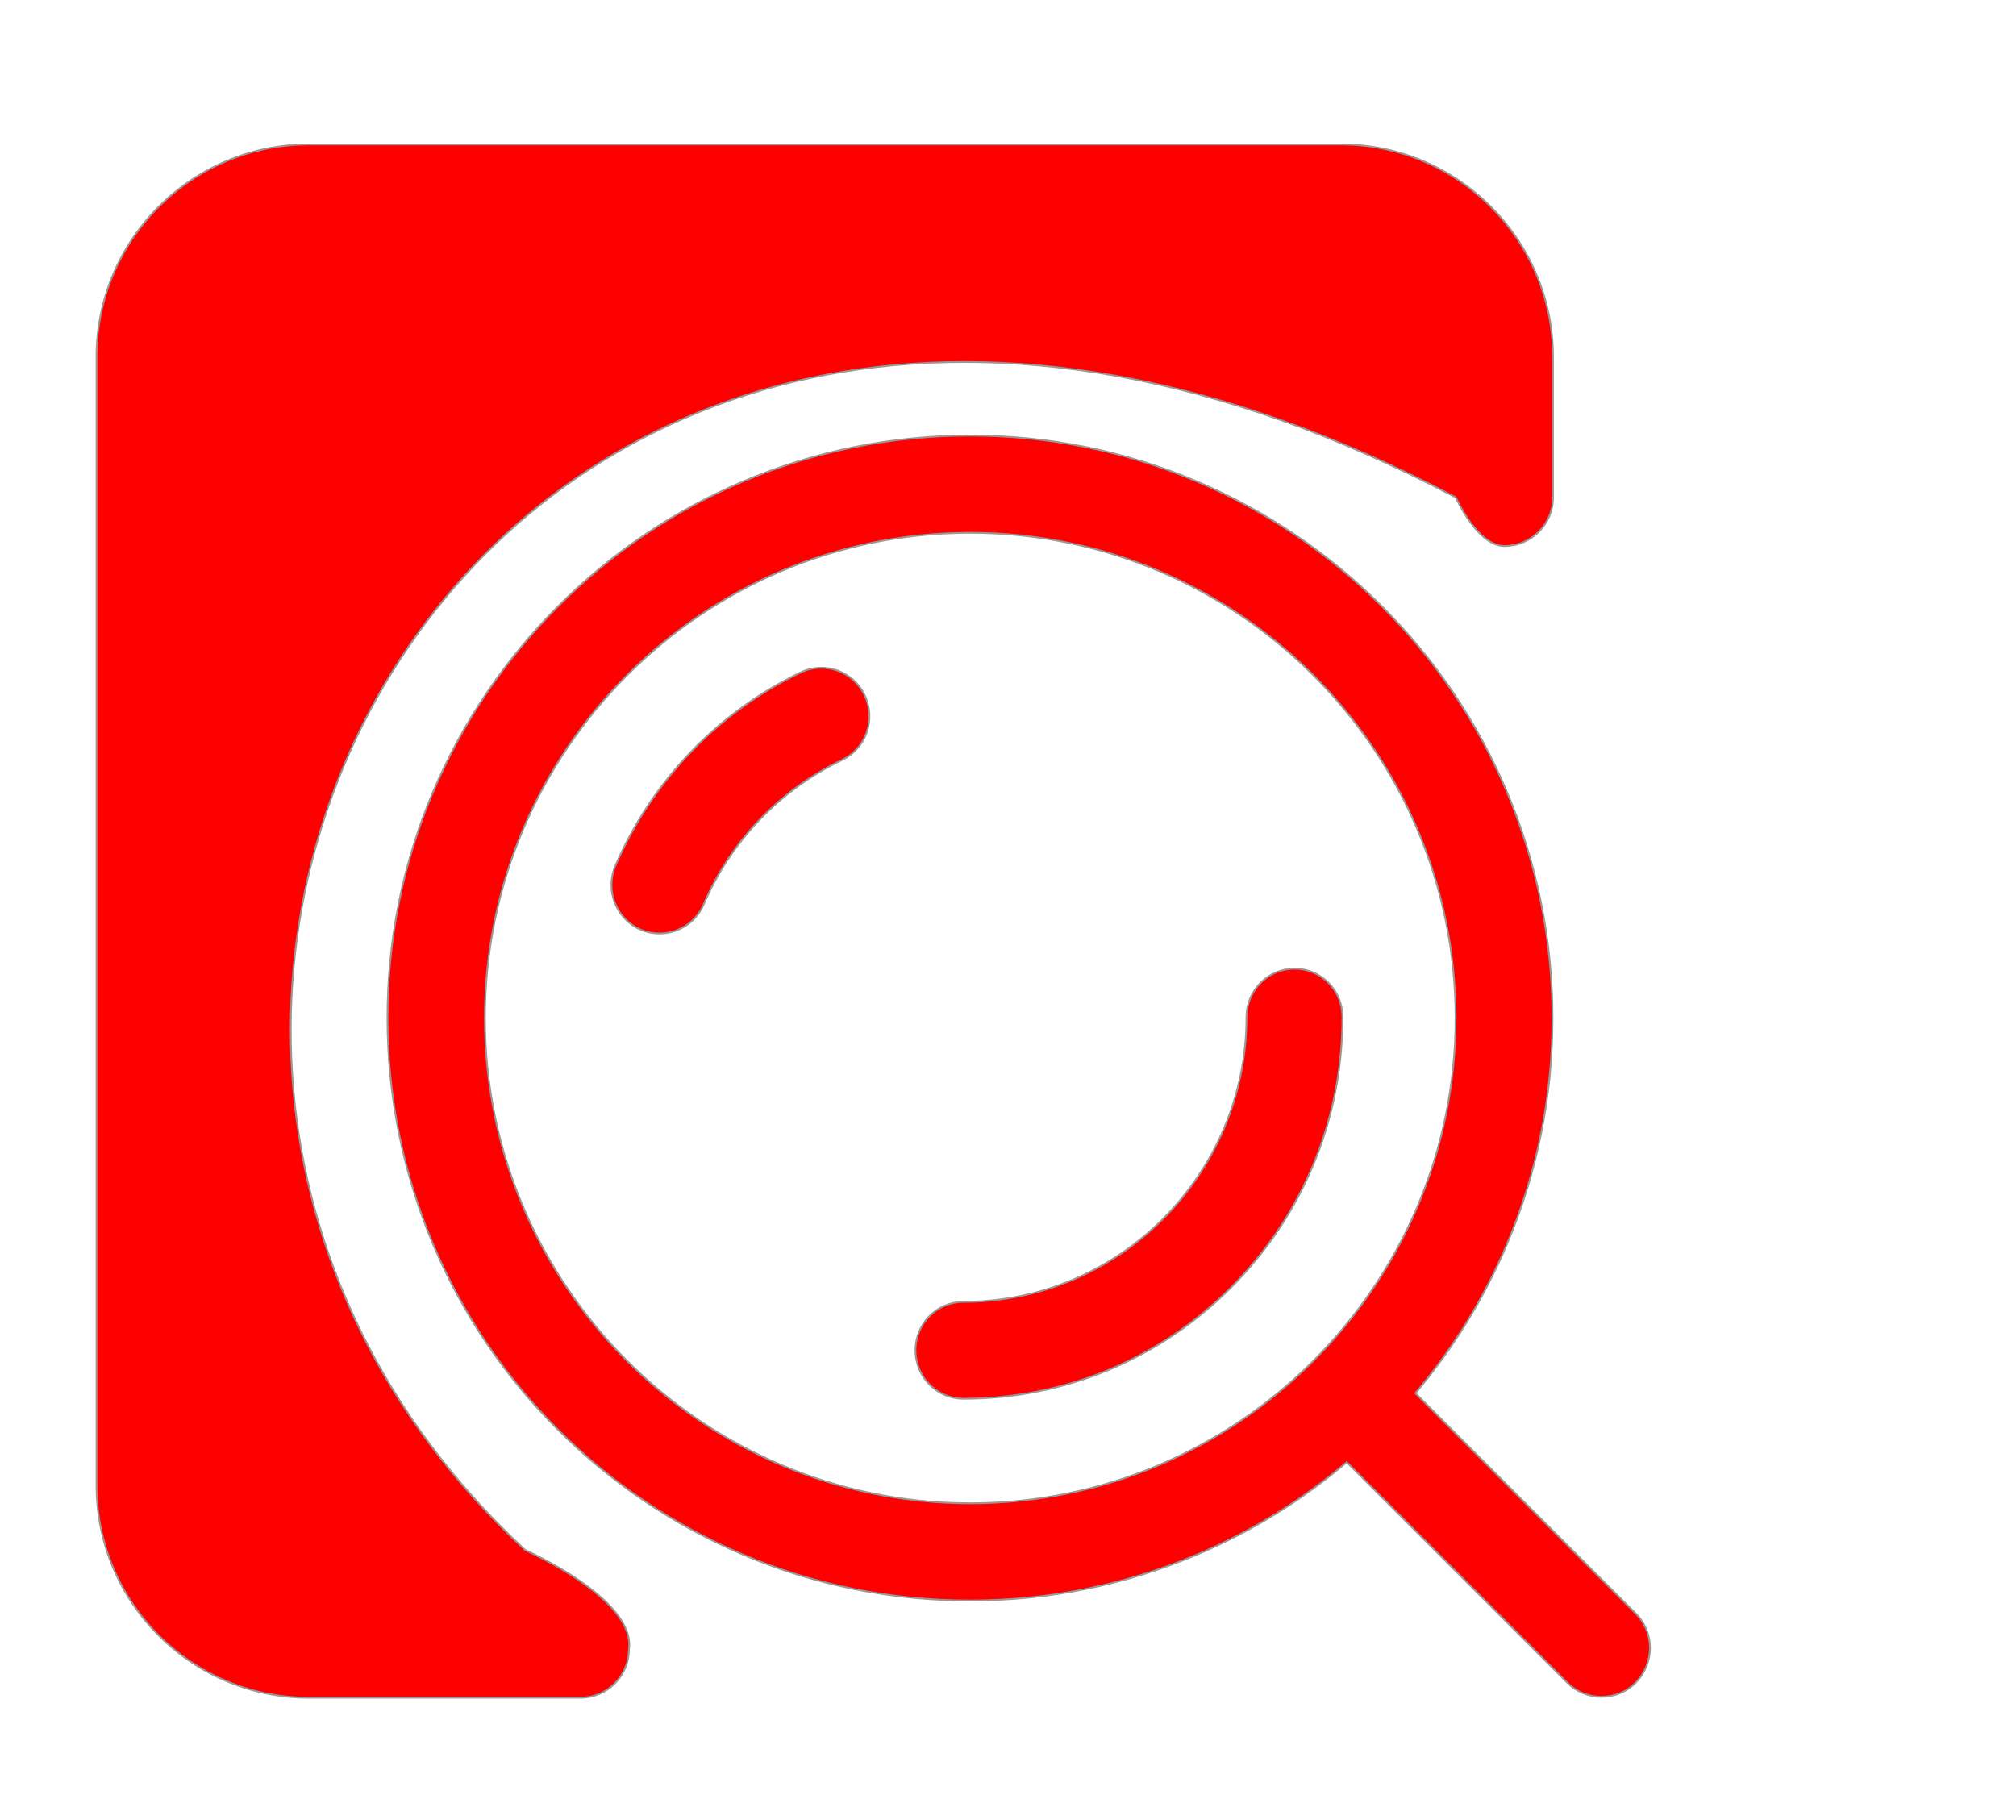 <?xml version="1.0" standalone="no"?><!DOCTYPE svg PUBLIC "-//W3C//DTD SVG 1.1//EN" "http://www.w3.org/Graphics/SVG/1.1/DTD/svg11.dtd"><svg width="221.484" height="200" viewBox="0 0 221.484 200" version="1.1" xmlns="http://www.w3.org/2000/svg" xmlns:xlink="http://www.w3.org/1999/xlink"><g class="transform-group"><g transform="scale(0.195, 0.195)">
<defs>
    <style>
      .cls-a {

         fill: #ff0000;
         stroke: #989898;
        fill-rule: evenodd;
      }
    </style>
  </defs>

<path d="M921.59 909.103 797.429 784.942c21.247-25.175 38.567-53.269 51.457-83.68 17.119-40.38 25.779-83.378 25.779-127.685 0-44.307-8.761-87.305-25.779-127.685-16.515-39.071-40.179-74.215-70.388-104.323-30.109-30.109-65.252-53.773-104.323-70.388-40.38-17.119-83.378-25.779-127.685-25.779-44.307 0-87.305 8.761-127.685 25.779-39.071 16.515-74.215 40.179-104.323 70.388-30.109 30.109-53.773 65.252-70.388 104.323-17.119 40.38-25.779 83.378-25.779 127.685 0 44.307 8.761 87.305 25.779 127.685 16.515 39.071 40.179 74.215 70.388 104.323 30.109 30.109 65.252 53.773 104.323 70.388 40.38 17.119 83.479 25.779 127.685 25.779 44.307 0 87.305-8.761 127.685-25.779 30.814-13.091 59.11-30.512 84.586-52.162l124.161 124.161c5.337 5.337 12.285 8.056 19.334 8.056 7.049 0 13.997-2.618 19.334-8.056C932.264 937.097 932.264 919.777 921.59 909.103L921.59 909.103zM546.59 846.973c-150.745 0-273.396-122.65-273.396-273.396 0-150.745 122.65-273.396 273.396-273.396 150.745 0 273.496 122.65 273.496 273.396C820.086 724.322 697.335 846.973 546.59 846.973L546.59 846.973zM546.59 846.973M820.187 280.243c0 0 12.184 27.39 27.39 27.39 15.105 0 27.39-12.184 27.39-27.39l0-79.249c0-65.957-53.672-119.629-119.629-119.629L174.006 81.364C108.049 81.364 54.377 135.036 54.377 200.994l0 635.909c0 65.957 53.672 119.629 119.629 119.629l152.961 0c15.105 0 27.39-12.184 27.39-27.39 3.927-28.296-58.405-55.787-58.405-55.787C-29.001 572.268 283.264-3.122 820.187 280.243zM451.128 378.827c-46.724 22.456-83.781 61.023-104.424 108.955-5.941 13.796 0.403 29.907 14.098 35.949 3.524 1.51 7.15 2.215 10.775 2.215 10.473 0 20.542-6.143 24.872-16.414 15.306-35.748 42.998-64.548 77.94-81.364 13.594-6.445 19.233-22.758 12.789-36.352C480.834 378.222 464.722 372.382 451.128 378.827L451.128 378.827zM451.128 378.827M729.357 545.784c-15.004 0-27.088 12.184-27.088 27.289 0 88.413-71.496 160.412-159.405 160.412-15.004 0-27.088 12.184-27.088 27.289 0 15.105 12.084 27.289 27.088 27.289 56.995 0 110.667-22.355 150.947-62.936 40.38-40.581 62.534-94.556 62.534-151.954C756.445 557.969 744.361 545.784 729.357 545.784L729.357 545.784zM729.357 545.784"  class="cls-a"></path></g></g></svg>
